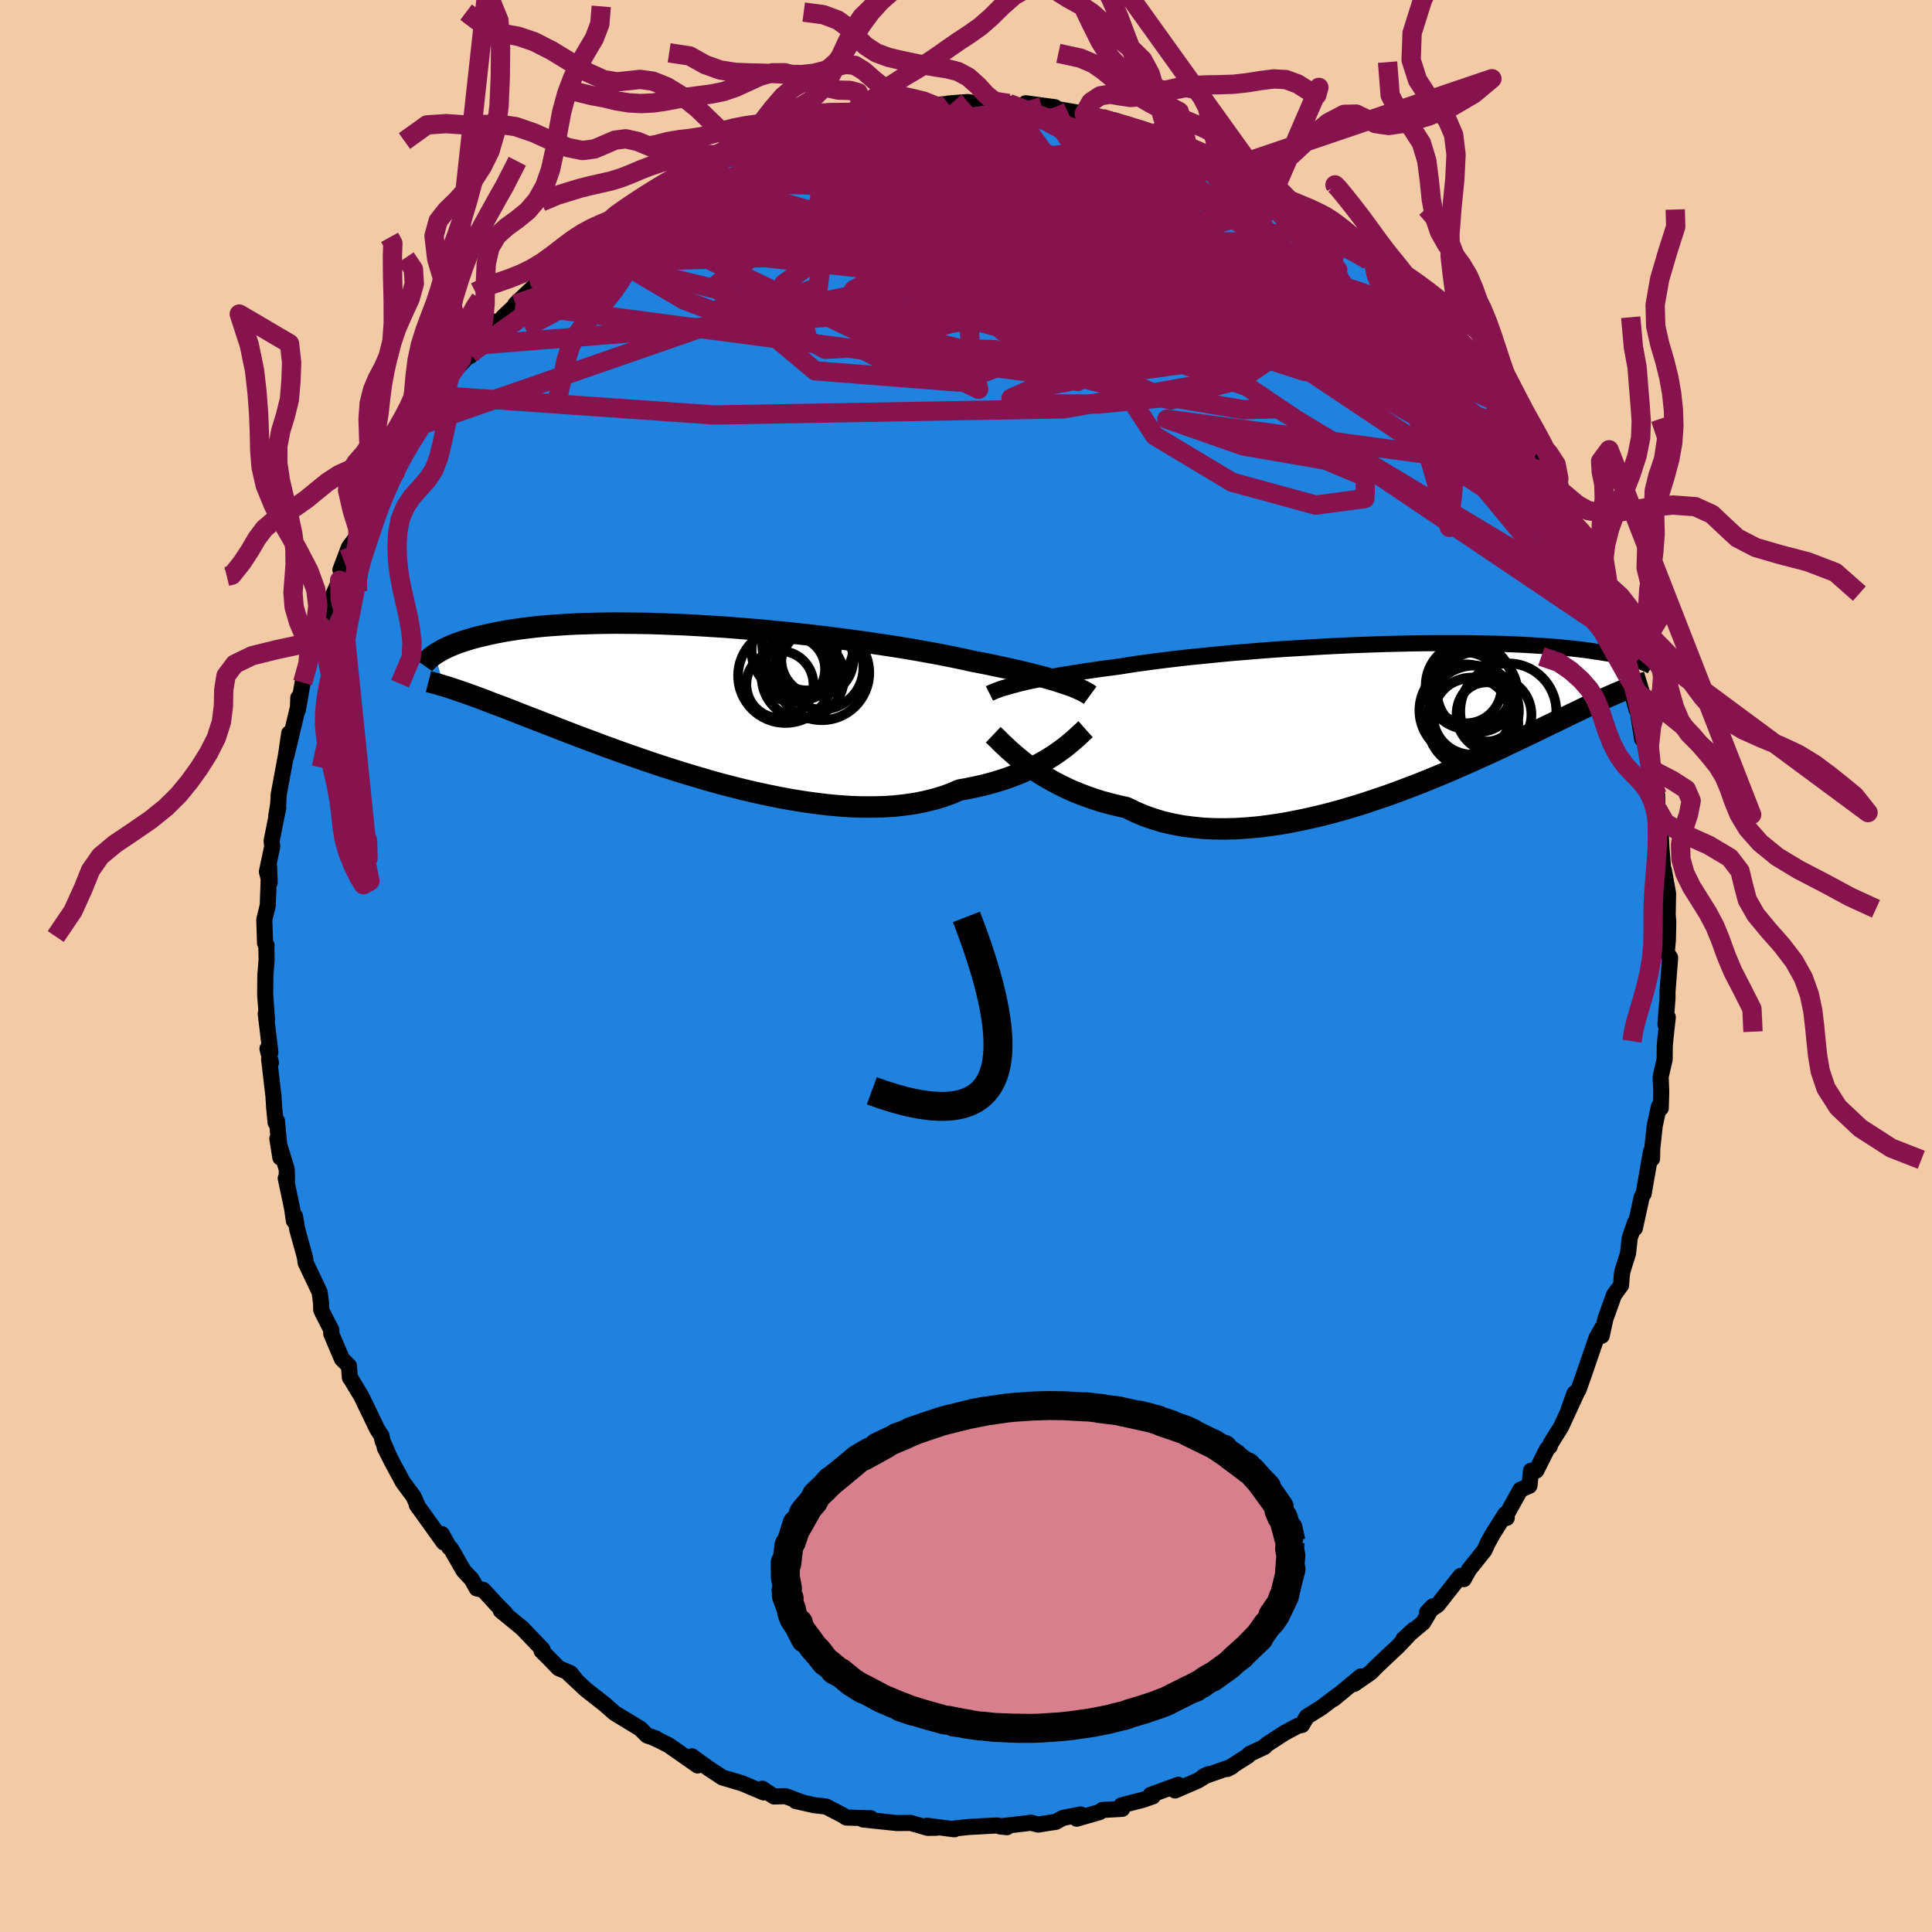 <svg xmlns="http://www.w3.org/2000/svg" width="500" height="500" viewBox="-100 -100 200 200"><defs><clipPath id="c"><path d="m39.27-1.61-.42-.14-.45-.15-.48-.14-.51-.15-.55-.15-.58-.15-.61-.16-.64-.15-.67-.16-.7-.16-.73-.16-.76-.16-.8-.17-.81-.16-.85-.16-.79-.18-.85-.18-.9-.18-.95-.19-1-.18-1.04-.19-1.09-.19-1.13-.18-1.16-.18-1.2-.18-1.23-.18-1.26-.17-1.28-.17-1.3-.16-1.31-.16-1.33-.15-1.33-.14-1.34-.13-1.34-.13-1.34-.11-1.33-.11-1.32-.1-1.31-.08-1.3-.08L0-7.7l-1.25-.05-1.24-.05-1.2-.04-1.18-.02-1.15-.01-1.12-.01-1.09.01-1.05.02-1.01.03-.98.03-.94.05-.91.06-.86.06-.83.07-.79.08-.76.09-.72.09-.68.1-.65.1-.61.11-.58.11-.55.12-.53.12-.49.11-.48.12-.44.12-.43.13-.4.12-.37.13-.35.12-.33.13-.31.13-.29.13-.27.13-.25.12-.23.13-.22.13-.2.12-.19.12.93 3.27.22.06.24.08.25.08.26.08.28.1.3.1.31.11.33.11.35.13.37.13.39.14.41.15.43.16.45.18.47.18.5.19.52.19.54.21.57.22.6.24.62.24.66.26.69.26.71.28.76.29.78.31.81.31.85.33.88.33.92.34.94.36.98.35 1.01.37 1.03.36 1.06.37 1.09.37 1.12.37 1.14.37L0 7.7l1.18.35 1.19.35 1.21.34 1.23.32 1.23.31 1.24.29 1.25.27 1.24.25 1.25.23 1.24.2 1.23.17 1.23.15 1.21.11 1.19.08 1.18.04h1.15l1.13-.03 1.1-.07 1.07-.12 1.03-.15 1-.2.97-.24.92-.27.88-.32.83-.36.85-.15.82-.17.79-.18.77-.2.75-.22.72-.23.7-.25.67-.26.64-.27.61-.29.59-.29.55-.3.53-.3.5-.31.47-.31"/></clipPath><clipPath id="b"><path d="m-39.84-3.51.48-.11.51-.12.54-.11.57-.12.6-.12.64-.12.66-.12.7-.12.72-.12.76-.12.78-.12.81-.12.84-.12.86-.11.89-.12.87-.14.91-.14.97-.13 1-.14 1.06-.13 1.09-.13 1.13-.13 1.17-.12 1.2-.12 1.22-.12 1.26-.12 1.27-.1 1.3-.11 1.3-.1 1.32-.09 1.33-.08 1.33-.08 1.33-.08 1.33-.07 1.32-.06 1.31-.05 1.3-.05 1.28-.04 1.27-.03 1.24-.03 1.22-.02 1.2-.01h3.41l1.07.02 1.04.02 1 .02.96.03.93.04.89.04.86.05.81.05.78.05.74.06.7.06.67.07.63.06.59.07.57.07.53.07.5.08.48.07.45.07.43.07.4.07.38.08.35.07.33.07.31.07.29.07.27.07.25.07.23.06.21.07.2.06.18.06.16.06.15.06-1.34 2.58-.22.08-.24.09-.25.1-.27.11-.28.12-.29.12-.31.14-.33.14-.34.15-.37.17-.37.17-.4.19-.42.19-.44.21-.46.22-.48.23-.5.24-.52.25-.55.27-.57.28-.61.29-.62.3-.66.32-.69.34-.72.34-.75.36-.78.37-.81.39-.84.39-.87.4-.91.41-.93.42-.96.42-.99.43-1.02.43-1.05.43-1.06.43-1.1.42-1.11.42-1.13.41-1.16.39-1.16.39-1.19.37-1.19.35-1.2.33-1.21.3-1.22.28-1.21.25-1.22.23-1.21.18-1.2.16-1.2.11-1.18.08-1.17.03-1.15-.01-1.13-.05-1.1-.11-1.08-.14-1.05-.2-1.03-.24-.98-.3-.96-.34-.91-.39-.88-.43-.86-.19-.84-.21-.82-.22-.79-.25-.77-.27-.75-.28-.73-.3-.7-.32-.67-.33-.65-.34-.61-.35-.6-.35-.56-.37-.53-.37-.51-.36"/></clipPath><filter id="a"><feTurbulence baseFrequency=".05" numOctaves="3" result="noise" type="noise"/><feDisplacementMap in="SourceGraphic" in2="noise" scale="2"/></filter></defs><rect width="100%" height="100%" x="-100" y="-100" fill="#F2CBA6"/><path fill="#2082DF" stroke="#000" stroke-linejoin="round" stroke-width="1.667" d="m72.89-.86-.27 3.49v.69l-.21 2.73.24-.75-.22 1.99-.09.89-.02 1.5-.41 1.79.06 1.54-.05 1.71-.19-.17-.43 1.98-.26 2.36-.02 1.06-.11-.74-.76 4.36-.2.34-.71 3.24.02-.59-.55 1.58-.18 1.63-.58 1.83-.06.43-.08 1.02-.73 1-.9 2.51-.37 1.72.04-.81-.59 1.05L64 42.19l-.6 1.7-.42.36-.59 1.67.84-1.75-1.62 3.52-1.09 1.75-.09.29-.28.28-1.11 2.22-.55.02-.16 1.55-.95.43-1.57 2.84.17.06-.16-.38-1.28 2.03-.51.92-.37.8-1.59 1.99-.54.98-.34-.33-2.37 3.01-1.09.75.59-.61-1 1.68-2.04 1.71 1.06-.97-1.65 1.75-.48.44-1.72 1.63-.61.62-1.7 1.17.7-.78-2.82 2.33.49-.43-1.79 1.35-1.48.92-.5.86-.42.08-1.4.75-1.83 1.19-.23.25-1.54.72-.15.19-2.17 1.38.48-.25-2.97 1.04.51-.25-1.05.65-2.37 1.03.34-.59-2.86 1.04.22.16-1 .35-2.25.58.08.36-2.06.12-.26.21-2.39.69.41-.44-1.81.35-.77.42-.64.09-1.17.19-.76-.19-3.2.38.72.08-1.06-.18-2.94.16-1.37.15-.07.09-2.83-.37.98.21-.91.01-1.76-.51-1.46.01-1.98-.21-1.5-.16.79-.13-1.25-.03-1.28-.04-.34-.23-1.76-.91-1.23-.14-1.9-.43.46.06-1.51-.56-1.19.03-1.22-.8.14.38-2.22-.94-2.05-.61-1.34-.88-1.35-.96-.47-.35.6.95-3.02-2.11-1.13-.57-.68-.3.5.18-.9-.3-.71-.71-2.65-1.61-.2-.18-.87-.76-1.88-1.47-1.77-1.65.69.6-.55-.68-1.22-.51-.96-.99-.8-.79.1-.15-2.1-2.2-2.24-1.84.47.27-.82-.82-1.45-1.58-.68-.16-.51-.92-.86-.93-1.32-2.3-.16-.1-.77-1.38.2.87-2.79-3.89.17.26-.5-1.13-1.09-1.46-1.05-1.94-.84-1.65.39.73-.61-1.4-.11-.54-.47-.74-1.63-3.38-1.06-1.76-.12-.15-.1-1.22-.73-.74-1.1-2.59.01-.39-.89-1.74-.16-.34-.01-.67-.15-1.16-1.45-3.05-.07-.56-.79-2.85-.24-1.4-.12.46-.18-1.27-.66-3.13.13.33-.03-1.27-.97-3.17.31 1.97-.35-3.79-.14.16-.15-1.56-.07-1.15-.45-3.84.19.36-.36-1.45.3.37-.48-3.99.13.6-.19-2.58.02-2.03.13-1.58-.03-1.33.02-.17-.15-.2-.08-2.46.36-1.46.14-3.99.06 1.61-.29-1.11.55-2.61-.06-.59.69-3.45-.22.93.21-1.3.05-.96.76-4.1.33-2.25-.32 2.43 1.24-5.19.02-.92-.05 1.28.5-2.85.87-2.94.22-.08.48-1.17.34-1.66-.43 1.68 2.12-5.65-.96 1.92 1.19-2.69.43-1.26-.35.18.89-2.36.93-1.22.18.02.59-1.26.5-1.77.99-1.93.33-.05 1-1.82.55-1.35.84-.58 1.24-2.41-.6.3.97-.58 1.82-3.01.33.11-1.04.81 1.82-3 2.14-2.3-.04.26 1.08-1.16-.31.41 1.78-2.81.38.23.49-.72 2.27-2.14-1.01.82 2.48-2.34.33-.57.51.11 2.27-2.3.06-.13 1.49-1.61.84-.54 1.6-.73-.63-.07 1.69-.93 1.08-.53 1.25-1.3.32-.14 1.18-.63.88-.77.56.16 1.47-1.01.25-.25 3.07-1.5-1.12.37 2.55-1.04-.43.66 1.7-1.15 1.66-.82 1.51-.62.59.21 2.33-.73-.01-.17 2-.64.29.14 1.88-.74 2.15-.2.15-.16-.03-.07.22-.02 2.2-.44.57.1 2.78-.21.44-.13 1.2.16 1.48-.16-.02-.02 2.05-.16 1.54.28.46-.26-.12.08 2.34.05.62.25 2.81.09-1.68-.36 3.04.41-.23.12 3.26.55.02.31 1.75.16h.18l1.29.25 1.96.83.15-.01 1.21.41.31-.07 2.21.78 1.61.69-.46-.04 2.94.97 1.73.87.75.23-1.15-.37 3.44 1.7-.19-.18 1.57 1.17 1.6.83-.86-.73 1.19 1.14 3.19 1.94-.34.05-.03-.54 1.13 1.08 1.29 1.08 1.3.83 1.9 1.72.35.71.65-.01.52.95.54.38 2.76 2.71-.77-.61 1.23.9 1.02 1.28 1.28 1.71-.9-1.17 2.38 2.82.64.19 1.26 2.16.77.79-.26-.25 1.56 1.95.74 1.31-.15-.84 1.85 3.02-.49-.41 1.56 2.47.33.41 1.06 1.32.94 2.53-.02.21.41.38.8 1.06 1.6 3.77-1.1-1.93 1.02 1.58.34.78.18.41.81 2.34 1.17 2.72-.23-.36.72 2.07.72 1.48.3 1.59.77.93.87 2.95-.68-1.2.92 3.46-.22-2.13.81 5.2.26.08.73 3.11-.24-.54-.03.22.47 2.76.36.18.04 1.45.26 2.4.03-.96.12 2.56.37 4.66-.12-2.36.44 2.43-.04 2.21.06.73-.04 1.88-.12 1.29.35.54-.27 3.49" filter="url(#a)"/><path fill="#fff" d="m-39.84-3.51.48-.11.51-.12.54-.11.57-.12.6-.12.64-.12.66-.12.7-.12.72-.12.76-.12.78-.12.81-.12.84-.12.86-.11.89-.12.87-.14.91-.14.97-.13 1-.14 1.06-.13 1.09-.13 1.13-.13 1.17-.12 1.2-.12 1.22-.12 1.26-.12 1.27-.1 1.3-.11 1.3-.1 1.32-.09 1.33-.08 1.33-.08 1.33-.08 1.33-.07 1.32-.06 1.31-.05 1.3-.05 1.28-.04 1.27-.03 1.24-.03 1.22-.02 1.2-.01h3.41l1.07.02 1.04.02 1 .02.96.03.93.04.89.04.86.05.81.05.78.05.74.06.7.06.67.07.63.06.59.07.57.07.53.07.5.08.48.07.45.07.43.07.4.07.38.08.35.07.33.07.31.07.29.07.27.07.25.07.23.06.21.07.2.06.18.06.16.06.15.06-1.34 2.58-.22.08-.24.09-.25.1-.27.11-.28.12-.29.12-.31.14-.33.14-.34.15-.37.17-.37.17-.4.19-.42.19-.44.21-.46.22-.48.23-.5.24-.52.25-.55.27-.57.28-.61.29-.62.3-.66.32-.69.34-.72.34-.75.36-.78.37-.81.39-.84.39-.87.4-.91.41-.93.42-.96.42-.99.43-1.02.43-1.05.43-1.06.43-1.1.42-1.11.42-1.13.41-1.16.39-1.16.39-1.19.37-1.19.35-1.2.33-1.21.3-1.22.28-1.21.25-1.22.23-1.21.18-1.2.16-1.2.11-1.18.08-1.17.03-1.15-.01-1.13-.05-1.1-.11-1.08-.14-1.05-.2-1.03-.24-.98-.3-.96-.34-.91-.39-.88-.43-.86-.19-.84-.21-.82-.22-.79-.25-.77-.27-.75-.28-.73-.3-.7-.32-.67-.33-.65-.34-.61-.35-.6-.35-.56-.37-.53-.37-.51-.36" filter="url(#a)" transform="translate(45.35 -25.72)"/><path fill="#fff" d="m39.27-1.61-.42-.14-.45-.15-.48-.14-.51-.15-.55-.15-.58-.15-.61-.16-.64-.15-.67-.16-.7-.16-.73-.16-.76-.16-.8-.17-.81-.16-.85-.16-.79-.18-.85-.18-.9-.18-.95-.19-1-.18-1.04-.19-1.09-.19-1.13-.18-1.16-.18-1.2-.18-1.23-.18-1.26-.17-1.28-.17-1.3-.16-1.31-.16-1.33-.15-1.33-.14-1.34-.13-1.34-.13-1.34-.11-1.33-.11-1.32-.1-1.31-.08-1.3-.08L0-7.7l-1.25-.05-1.24-.05-1.2-.04-1.18-.02-1.15-.01-1.12-.01-1.09.01-1.05.02-1.01.03-.98.03-.94.05-.91.06-.86.06-.83.07-.79.08-.76.09-.72.09-.68.1-.65.1-.61.11-.58.11-.55.12-.53.12-.49.11-.48.12-.44.12-.43.13-.4.12-.37.13-.35.12-.33.13-.31.13-.29.13-.27.13-.25.12-.23.13-.22.13-.2.12-.19.12.93 3.27.22.06.24.08.25.08.26.08.28.1.3.1.31.11.33.11.35.13.37.13.39.14.41.15.43.16.45.18.47.18.5.19.52.19.54.21.57.22.6.24.62.24.66.26.69.26.71.28.76.29.78.31.81.31.85.33.88.33.92.34.94.36.98.35 1.01.37 1.03.36 1.06.37 1.09.37 1.12.37 1.14.37L0 7.7l1.18.35 1.19.35 1.21.34 1.23.32 1.23.31 1.24.29 1.25.27 1.24.25 1.25.23 1.24.2 1.23.17 1.23.15 1.21.11 1.19.08 1.18.04h1.15l1.13-.03 1.1-.07 1.07-.12 1.03-.15 1-.2.97-.24.92-.27.88-.32.83-.36.85-.15.82-.17.79-.18.77-.2.75-.22.72-.23.7-.25.67-.26.64-.27.61-.29.59-.29.55-.3.53-.3.5-.31.47-.31" filter="url(#a)" transform="translate(-29.05 -27.62)"/><g fill="none" stroke="#000" transform="translate(45.35 -25.72)"><path stroke-linejoin="round" stroke-width="1.667" d="m-42.92-2.49.18-.09.21-.09.23-.1.26-.09.29-.11.32-.1.36-.1.38-.11.41-.11.44-.12.48-.11.51-.12.54-.11.57-.12.6-.12.64-.12.66-.12.7-.12.72-.12.76-.12.78-.12.81-.12.84-.12.86-.11.89-.12.87-.14.91-.14.97-.13 1-.14 1.06-.13 1.09-.13 1.13-.13 1.17-.12 1.2-.12 1.22-.12 1.26-.12 1.27-.1 1.3-.11 1.3-.1 1.32-.09 1.33-.08 1.33-.08 1.33-.08 1.33-.07 1.32-.06 1.31-.05 1.3-.05 1.28-.04 1.27-.03 1.24-.03 1.22-.02 1.2-.01h3.41l1.07.02 1.04.02 1 .02.96.03.93.04.89.04.86.05.81.05.78.05.74.06.7.06.67.07.63.06.59.07.57.07.53.07.5.08.48.07.45.07.43.07.4.07.38.08.35.07.33.07.31.07.29.07.27.07.25.07.23.06.21.07.2.06.18.06.16.06.15.06.14.05.13.06.11.05.1.04.1.05.08.04.07.04.07.04.05.03.05.04" filter="url(#a)"/><path stroke-linejoin="round" stroke-width="2.222" d="m-42.53 1.78.2.19.24.23.26.26.29.29.33.3.35.33.39.34.41.36.45.36.47.37.51.36.53.37.56.37.6.35.61.35.65.34.67.33.7.32.73.3.75.28.77.27.79.25.82.22.84.21.86.19.88.43.91.39.96.34.98.3 1.03.24 1.05.2 1.08.14 1.1.11 1.13.05 1.15.01 1.17-.03 1.18-.08 1.2-.11 1.2-.16 1.21-.18 1.22-.23 1.21-.25 1.22-.28 1.21-.3 1.2-.33 1.19-.35 1.19-.37 1.16-.39 1.16-.39 1.13-.41 1.11-.42 1.1-.42 1.06-.43 1.05-.43 1.02-.43.99-.43.96-.42.93-.42.91-.41.87-.4.84-.39.81-.39.78-.37.75-.36.72-.34.69-.34.66-.32.62-.3.61-.29.57-.28.55-.27.52-.25.5-.24.48-.23.46-.22.44-.21.42-.19.4-.19.37-.17.37-.17.34-.15.33-.14.31-.14.29-.12.28-.12.27-.11.25-.1.24-.09.22-.08.22-.08.2-.08.19-.06.18-.06.18-.06.16-.05.15-.05.15-.04.14-.04.13-.04" filter="url(#a)"/><circle cx="7.573" cy="-2.642" r="4.162" clip-path="url(#b)" filter="url(#a)"/><circle cx="10.788" cy="-.632" r="4.972" clip-path="url(#b)" filter="url(#a)"/><circle cx="9.308" cy="-.302" r="3.876" clip-path="url(#b)" filter="url(#a)"/><circle cx="7.123" cy=".608" r="4.702" clip-path="url(#b)" filter="url(#a)"/><circle cx="6.353" cy="-.737" r="4.768" clip-path="url(#b)" filter="url(#a)"/><circle cx="7.003" cy="-.157" r="3.986" clip-path="url(#b)" filter="url(#a)"/><circle cx="6.753" cy="-3.292" r="4.52" clip-path="url(#b)" filter="url(#a)"/><circle cx="8.553" cy="-.582" r="3.062" clip-path="url(#b)" filter="url(#a)"/><circle cx="7.233" cy="-.722" r="4.654" clip-path="url(#b)" filter="url(#a)"/><circle cx="6.408" cy="-3.077" r="3.672" clip-path="url(#b)" filter="url(#a)"/></g><g fill="none" stroke="#000" transform="translate(-29.05 -27.62)"><path stroke-linejoin="round" stroke-width="2.222" d="m41.9-.41-.15-.11-.17-.1-.19-.11-.22-.12-.25-.12-.27-.12-.3-.13-.33-.13-.36-.13-.39-.13-.42-.14-.45-.15-.48-.14-.51-.15-.55-.15-.58-.15-.61-.16-.64-.15-.67-.16-.7-.16-.73-.16-.76-.16-.8-.17-.81-.16-.85-.16-.79-.18-.85-.18-.9-.18-.95-.19-1-.18-1.04-.19-1.09-.19-1.13-.18-1.16-.18-1.2-.18-1.23-.18-1.26-.17-1.28-.17-1.3-.16-1.31-.16-1.33-.15-1.33-.14-1.34-.13-1.34-.13-1.34-.11-1.33-.11-1.32-.1-1.31-.08-1.3-.08L0-7.7l-1.25-.05-1.24-.05-1.2-.04-1.18-.02-1.15-.01-1.12-.01-1.09.01-1.05.02-1.01.03-.98.03-.94.05-.91.06-.86.06-.83.07-.79.08-.76.09-.72.09-.68.1-.65.1-.61.11-.58.11-.55.12-.53.12-.49.11-.48.12-.44.12-.43.13-.4.12-.37.13-.35.12-.33.13-.31.13-.29.13-.27.13-.25.12-.23.13-.22.13-.2.12-.19.12-.17.12-.16.12-.14.12-.14.11-.12.11-.11.11-.1.11-.1.1-.08.1-.07.1m68.55 6.65-.18.16-.21.2-.24.22-.27.25-.29.26-.32.27-.35.29-.38.3-.41.3-.44.31-.47.31-.5.31-.53.3-.55.3-.59.29-.61.29-.64.27-.67.26-.7.25-.72.23-.75.22-.77.2-.79.18-.82.17-.85.15-.83.36-.88.32-.92.27-.97.24-1 .2-1.03.15-1.07.12-1.1.07-1.13.03H18.3l-1.18-.04-1.19-.08-1.21-.11-1.23-.15-1.23-.17-1.24-.2-1.25-.23-1.24-.25-1.25-.27-1.24-.29-1.23-.31-1.23-.32-1.21-.34-1.19-.35L0 7.7l-1.16-.36-1.14-.37-1.12-.37-1.09-.37-1.06-.37-1.03-.36-1.01-.37-.98-.35-.94-.36-.92-.34-.88-.33-.85-.33-.81-.31-.78-.31-.76-.29-.71-.28-.69-.26-.66-.26-.62-.24-.6-.24-.57-.22-.54-.21-.52-.19-.5-.19-.47-.18-.45-.18-.43-.16-.41-.15-.39-.14-.37-.13-.35-.13-.33-.11-.31-.11-.3-.1-.28-.1-.26-.08-.25-.08-.24-.08-.22-.06-.21-.07-.19-.05-.19-.06-.17-.05-.16-.04-.16-.04-.14-.04-.14-.03-.12-.03-.12-.03" filter="url(#a)"/><circle cx="14.118" cy="-3.234" r="4.306" clip-path="url(#c)" filter="url(#a)"/><circle cx="12.018" cy="-3.589" r="3.67" clip-path="url(#c)" filter="url(#a)"/><circle cx="14.123" cy="-2.739" r="4.912" clip-path="url(#c)" filter="url(#a)"/><circle cx="11.263" cy="-4.984" r="4.408" clip-path="url(#c)" filter="url(#a)"/><circle cx="12.163" cy="-2.259" r="4.26" clip-path="url(#c)" filter="url(#a)"/><circle cx="9.788" cy="-1.519" r="3.472" clip-path="url(#c)" filter="url(#a)"/><circle cx="11.088" cy="-3.114" r="3.372" clip-path="url(#c)" filter="url(#a)"/><circle cx="12.688" cy="-5.639" r="4.732" clip-path="url(#c)" filter="url(#a)"/><circle cx="13.658" cy="-4.104" r="3.728" clip-path="url(#c)" filter="url(#a)"/><circle cx="10.353" cy="-2.434" r="4.894" clip-path="url(#c)" filter="url(#a)"/></g><g fill="none" stroke="#86134E" stroke-linejoin="round" stroke-width="2"><path d="m12.24-88.23.55.28 1.05.31 1.26.4 1.39.5 1.48.57 1.5.61 1.54.63 1.57.65 1.57.67 1.54.65 1.46.62 1.34.56 1.17.5.98.43.76.34.53.23.28.11.05-.03-.22-.16-.51-.32-.78-.49" filter="url(#a)"/><path d="m31.56-80.53.82.41.41.31.38.44.2.4-.17.26-.54.13-.88.06h-1.23l-1.62-.09-2.12-.23-2.71-.42-3.36-.65-4.01-.86-4.61-1.04-5.15-1.24-5.58-1.49-5.93-1.78" filter="url(#a)"/><path d="m2.2-89.42.51.08.94.12.79.14.48.15.15.21-.15.29-.45.39-.81.46-1.24.52-1.74.58-2.27.64-2.82.73-3.41.82-3.99.88-4.59.94-5.21.99-5.79 1.05m52.81-3.52 1.24.6.76.38.73.39.77.43.7.4.46.3.14.16H30l-.59-.16-1-.35-1.48-.58-1.98-.84-2.46-1.07-2.99-1.34m-7.26-2.6.51.25.92.21 1.03.24 1.05.27.95.28.79.25.6.18.36.13.09.05-.24-.02-.66-.12-1.17-.27-1.82-.47-2.6-.73m47.81 36.64.56 1.61.22.79.1.58-.05.46-.29.26-.55.01-.8-.22-1.06-.39-1.3-.54-1.57-.71-1.86-.93-2.2-1.2-2.56-1.51-2.95-1.86-3.33-2.22-3.74-2.6-4.17-2.99-4.63-3.41-5.08-3.82-5.48-4.21-5.81-4.59-6.17-4.99" filter="url(#a)"/><path d="m17.44-86.68.47.11.83.24 1.05.33 1.13.4 1.13.43 1.06.42.93.39.75.34.52.29.3.21.07.16-.16.08-.43.01-.73-.09-1.03-.19-1.37-.3-1.69-.41-2.05-.52-2.44-.65-2.87-.78-3.33-.91-3.73-1.06m47.81 27.86.22.37.49.77.36.69.17.57-.02.49-.2.4-.42.28-.66.12-.94-.07-1.25-.29-1.57-.55-1.9-.81-2.25-1.06-2.6-1.34-2.96-1.61-3.33-1.88-3.7-2.13-4.05-2.36-4.45-2.59-4.87-2.86-5.33-3.18-5.79-3.54-6.27-3.94M-36-77.63l1.04-.68.95-.71.87-.61.83-.52.8-.47.75-.41.68-.36.57-.28.4-.17.19-.02-.03.14-.28.29-.54.47-.83.66-1.18.91-1.61 1.22-2.1 1.54-2.57 1.81-2.97 1.94m85.02 1.78 1.66 1.66.93.96.88.94.89.99.87.99.81.94.74.84.59.68.37.44.09.14-.21-.2-.5-.55-.81-.93-1.14-1.32-1.35-1.54" filter="url(#a)"/><path d="m-41.05-73.62.66-.49 1.39-.66 1.75-.52 2.02-.37 2.29-.27 2.59-.22 2.86-.16 3.11-.09 3.33-.02 3.53.06 3.72.12 3.9.17 4.06.2 4.2.21 4.31.25 4.39.28 4.47.32 4.52.36 4.57.37 4.59.37 4.53.36 4.41.31 4.33.28m-67.49-9.34 1.99-.91 1.53-.47 1.76-.39 2.11-.43 2.43-.49 2.69-.53 2.84-.5 2.9-.47 2.88-.42 2.82-.38 2.7-.37 2.55-.35 2.3-.35 1.93-.37 1.41-.37" filter="url(#a)"/><path d="m19.11-86.35 1.77.67 1.27.52 1.1.47.99.45.79.41.56.35.32.31.12.28-.1.25-.32.2-.58.15-.86.09-1.17.02-1.49-.05-1.85-.14-2.22-.22-2.6-.3-2.94-.36-3.25-.44-3.54-.54-3.92-.68-4.46-.83-5.31-.89m-20.68 4.78.83-.49.98-.51.75-.32.56-.17.42-.06.25.05.04.22-.27.44-.65.7-1.08.99-1.57 1.27-2.06 1.59-2.59 1.91-3.12 2.25-3.73 2.61-4.47 3.12m29.81-19.28.73-.08 1.03-.2.74-.1.35.05.04.18-.13.31-.27.46-.45.63-.73.79-1.09.98-1.51 1.18-1.97 1.38-2.42 1.59-2.91 1.83-3.4 2.06-3.92 2.32-4.42 2.55-4.88 2.74-5.29 2.81" filter="url(#a)"/><path d="m-25.94-83.6-.01-.01.89-.29 1.21-.42 1.41-.51 1.53-.54 1.56-.51 1.53-.47 1.46-.42 1.38-.38 1.27-.35 1.13-.31.97-.26.76-.22.53-.16.34-.11.18-.06h.04l-.11.06-.35.12-.71.2-1.15.28-1.54.36-1.82.43m29.45-.59.68.21 1.34.54 1.59.74 1.71.85 1.84.94 1.98 1.04 2.1 1.11 2.18 1.18 2.18 1.21 2.15 1.19 2.02 1.15 1.85 1.07 1.64.97 1.42.83 1.19.67.98.53.82.49m-70.94-8.81 3.24 1.92 12.94 4.91 12.05 4.41 2.71 1.47-4.23-1.32-4.93-2.45-1.53-1.92 2.25-.4 3.83 1.32 2.55 2.6-.7 2.95-3.95 2.18-5.08.48-2.97-1.47 1.47-2.84 5.12-2.76 5.02-.61 1.68 3.36.26 6.85.84 3.47L-36-77.63" filter="url(#a)"/><path d="m9.21-88.9 8.6 18.74L.19-68.65l-9.38-1.92-.54-1.8 3.59-.58 5.45.39 6.71.47 7.15-.07 6.12-.72L22.77-74l-.14-1.16-3.64-.86-5.92-.21-6.25.67-4.81 1.49-2.37 1.9.89 1.99 7.19 2.8 21.39 7.4L67.22-34.3" filter="url(#a)"/><path d="m-43.32-71.32 14.44-8.22 8.83.79 12.16 4.1L3.44-70.6l7.69 2.32 4.9.3 3.66-1.26 2.89-2.1 1.78-2.1.3-1.24-1.31.24-2.74 1.8-3.65 2.66-3.7 2.24-2.73.42-1.09-2.1.15-4.05-.62-4.3-4.44-3.01-9.68-1.57-11.97-.43-17.8 4.62" filter="url(#a)"/><path d="M50.99-63.46 4.25-73.2l-5.28-1.94.5 1.74.55 2.18 3.24.9 6.24-.8 6.75-1.97 4.42-2.37.46-2.42-3.41-2.49-5.81-2.51-6.41-2.14-6.23-1.1-6.94.53-9.15 2.35-10.84 3.49-7.76 2.49 2.07-2.34" filter="url(#a)"/><path d="m-43.83-71.43 7.08-3.31 2.93 3.08 4.65 2.73 2.92 1.1 1.77-.27 4.02-.6 8.61.17L.88-67.15l14.09 2.06 12.02 1.56 7.35-.09 1.74-2.22-3.22-3.88-6.61-4.42-8.18-3.76-8.17-2.4-6.86-1.16-4.37-.58-.64-.44 4.73.41 13.63 4.55 37.27 17.2" filter="url(#a)"/><path d="m48.23-66.82-16.4-5.83-20.94-6.17-11.75-3.26-4.96-.65-1.5 1.38 1.38 2.75 4.11 3.19 5.19 2.48 3.54.85-.17-.96-4.2-2.05-6.98-1.96-7.84-.91-6.7.4-3.74 1.18.79 1.2 6.11.79 10.79.63 13.46 1.18 14.08 2.4 14.12 4.08 13.06 5.08 3.98.7" filter="url(#a)"/><path d="m-37.69-76.7 38.98 4.8 3.72-.91-.72.97-3.76 1.09-4.46-.27-1.18-1.28 3.47-1.38 6.16-.96 5.74-.55 3.28-.3.58-.25-1.11-.28-1.49-.26-.94.1-.18.95-.15 2.01L8.99-71l-2.85.31L2-74.38l-9.19-6.41-24.1-.21" filter="url(#a)"/><path d="m36.68-77.35-5.13 14.28-18.68-5.94-7.59-5.86 1.04-2.49 2.96-.45.94.35-1.59.63-3.04.48-3.31-.1-2.5-.86-.45-1.3 2.4-1.11 4.69-.52 4.78-.05 2.54-.18.34-.88.98-1.54 1.67-1.71-12.31-4.69" filter="url(#a)"/><path d="M58.8-52.66 30.75-72.84l-9.32-4.56-2.74 1.14-2.59 2.42-2.35 2.18-1.32 1.27-.6-.01-.5-1.17-.57-1.64-.41-1.16-.25-.06-.67.92-2.1 1.33-4.55 1.17-7.14.9-8.05.83-5.4 1.09-.13 1.43 1.4 1.18-7.53-2.31-2.99-15.34" filter="url(#a)"/><path d="m-50.24-64.31 46.65-3.71 17.75 4.84 4.84.72-.85-2.63-4.63-3.87-5.29-3.38-2.25-1.91 2.56-.36 6.38.64 7.53.86 5.99.49 2.9-.09-.34-.51-2.67-.59-3.5-.31-2.8.32-1.17 1.15.24 1.83.38 1.69-.98.19-3.53-2.43-7.7-5-11.55-6.15 6.7-6.77" filter="url(#a)"/><path d="m-7.73-88.92 2.38 2.91 1.51 2.84 5.75 2.07 6.15 2.19 5.12 2.16 3.49 1.61 1.22.88-1.36.29-3.61-.17-4.83-.63-4.77-1.11-3.98-1.38-3.4-1.21-3.36-.65-2.87-.17-.62-.46 2.79-2.02 4.55-3.84 11.42-3.34" filter="url(#a)"/><path d="m14.01-87.76 17.87 12.82-8.66-.05-13.6-1.87-7.83-1.73-.75-1.39 4.21-.52 6.77.68 6.85 1.55 4.39 1.57.29.76-3.32-.51-4.36-1.75-2.69-2.58-.97-2.9-2.06-2.77-4-2.18.02-.68" filter="url(#a)"/><path d="m18.8-86.28-9.84 7.89-10.46 2.22 1.57-2.01 4.62-1.65 2.02.44.4 2.08 2.26 2.66 5.91 2.7 8.58 3.04 8.96 3.81 6.82 3.89 1.05 1.48-10.46-4.07L3.01-73.85l-37.93-4.31" filter="url(#a)"/><path d="M64.03-42.55 20.42-71.64 10.14-79.6l-.97.88-1.07 3.04-1.81 2.43-1.04 1.1-.18-.14-.16-1.12-.52-1.82-.5-2.3L3.77-80l.09-2.21-.28-1.47-.92-.29-.86 1.1.93 2.43 4.75 3.37 9.29 3.69 11.67 3.25 8.73 1.84-1.13-.68-18.47-4.09-49.74-7.17" filter="url(#a)"/><path d="M67.52-32.71 48.66-55.58 29.19-69.91l-10.84-4.91-2.64-.22.68.71-.25.22-2.4-.35-3.46-.7-2.7-.9-.69-.87 1.4-.46 2.34.28 1.57 1.18-.39 1.92-2.1 2.24-2.39 1.94-1.59.95-1.64-.51-4.06-2.04-6.84-3.96-4.65-6.86-3.7-5.28" filter="url(#a)"/><path d="m-37.69-76.7 16.4-6.03 11.76-1.34L.82-84.2l7.81 1.36 4.46 2.81.52 3-2.69 1.8-3.46.19-1.22-.67 2.86-.25 6.7 1.13 8.55 2.73 7.81 3.71 5.15 3.49 1.93 2.05-.59-.05-2.14-2.11-3.8-3.51-5.88-3.09-1.65 2.47L60.8-48.81" filter="url(#a)"/><path d="M58.47-53.07 22.85-72.32l-3.15.63 8.15 4.38 7.4 2.76 3.8.94.05-.29-3.25-1.05-5.16-1.3-5.05-1.14-3.43-.97-1.95-1.07-1.93-1.34-3.31-1.3-4.6-.57-4.09.75-1.5 2.19 1.07 3.21.02 3.51-6.67 2.53-14.86-1.16-10.46-8.73 24.22-18.94" filter="url(#a)"/><path d="m59.86-51.34-39.07-5.27 7.94 2.78 8.49 1.46 4.15 1.74-.08 2.24-5.08.68-8.66-2.37-8.02-4.81-3.4-5.22 1.68-3.88 3.4-2.24.79-1.51-3.52-1.54-5.11-.78-.72 1.25 6.22-.37L4.42-89.29" filter="url(#a)"/><path d="m-34.92-78.16-2.8 5.3 16.93-.47 23.41 2.55 18.42 4.34 8.08 2.82-.91.11-5.01-1.76-4.99-2.41-3.92-2.45-4.11-2.46-5.6-2.49-6.89-2.38-6.9-1.95-5.8-1.29-4.5-.53-3.77.35-5.13 2.23-10.2 6.15-12.67 9.09" filter="url(#a)"/><path d="m66.01-37.49-33.73-20.2-3.56.1-8.8-1.48-10.89-4.81-6-5.43.32-4.1 3.47-2.37 2.4-1.09-.83-.4-2.79.09-1.12.74 3.61 1.57 7.85 2.1 7.82 1.75 3.63.84 1.47 1.01L36.29-67l2.44-8.68" filter="url(#a)"/><path d="m55.55-58.15-6.02-2.63-17.43-9.3-18-5.62-11.7-1.9-3.51-.2 2.66.49 5.85 1.19 6.97 2.03 6.98 2.58 6.07 2.37 4.28 1.37 1.97.01.03-.96-.67-1.01.01-.17 1.34.96 2.13 1.59 1.32 1.08-1.53-.64-5.93-3.21-10.01-5.76-10.44-6.55-6.01-4.26-11.64-2.23" filter="url(#a)"/><path d="M.2-89.44-13.39-77.8l3.38 2.54 2.81 2.48 3.32 3.18 1.59 2.58-1.83.85-3.32-1.3-1.46-3.11 1.94-3.84 3.98-3.32 3.05-2.02-.4-.85-4.35-.23-6.25.16-4.22 1.12.63 3.03-.78 6.28-41.05 14.23" filter="url(#a)"/><path d="m-17.16-86.89 3.66 3.06 5.21 4.11L.6-77.8l5 .37-.02-.15-2.1.04-1.3.49.75 1.01 2.63 1.37 3.46 1.27 3.02.5 1.75-.74.87-1.66 1.73-1.41 4.59.32 7.98 2.99 9.57 5.21 7.75 5.52 3.15 3.3.45 2.03 15.9 19.49" filter="url(#a)"/><path d="M15.48-87.51 6.93-76.98l-.48 8.81-1.14 1.33.32-2.19-.11-2.35-1.48-.79-1.64 1.1-.38 2.21 1.26 2.21 2.5 1.59 2.99.92 2.27.18.08-1.12-2.66-2.87-4.64-3.72-7.94-2.38-17.08-.49-14.8-3.09" filter="url(#a)"/><path d="m12.26-87.92 6.75 18.2-20.52 3.19-9.32 2.65 3.75 1.98 7.62.23 5.05-.92 1.66-.85.19-.21.57.28 1.74.36 2.98.04 3.91-.56 4.31-1.32 4.19-1.85 4-1.53 4.42-.01 5.68 2.45 6.88 4.8 6.57 5.94 4.44 5.21 2.63 4.2 8.72 15.61" filter="url(#a)"/><path d="m19.11-86.35-.47 7.39-2.59 5.61.21 2.43.76.16 2.49-.23 4.49.54 4.92 1.66 3.25 2.59-.02 2.95-3.79 2.58-6.82 1.73-7.88.77-6.38-.02-2.62-.58 2.22-1 6.66-1.29 9.12-1.25 8.59-.7 5.2.24-1.11.02-15.58-5.58-49.02-13.52" filter="url(#a)"/><path d="M53.66-60.32 26.25-78.25 15.8-84.34l-3.76-1.09-1.31 1.08.07 2.35.84 3.17.82 3.33.32 2.73.06 1.65.43.49 1.32-.3 2.36-.58 3.11-.43 3.08-.14 1.72-.11-.97-.62-3.68-1.49-4.35-2.06-3.58-2.43-7.74-4.51-15.26-5.26" filter="url(#a)"/><path d="m-46.64-68.52 17.32-5.88 21.45-5.92 13.72-3.07 6.07-.93.84.31-1.83 1.1-2.72 1.68-2.73 2.17-2.16 2.51-.6 2.77 2.06 2.92 4.97 2.83 6.47 2.28 5.33 1.11 1.9-.46-1.69-1.79L19-68.93l-.16-.85 4.23 1.36 5.61 3.45-1.11 4.19-17.43 3.1-36.21.64-28.46-1.99" filter="url(#a)"/><path d="m63.51-43.74-7.3-8.41-9.09-6.2-11.59-6.06-11.91-6.83-8.51-5.94-3.74-3.64-.01-1.07 1.71.91 1.73 1.94.93 1.99.24 1.42.29.64 1.14.01 2.22-.3 2.66-.33 2.12.01 1.01.86.19 2.19.29 3.51 1.77 3.71 3.68.17-13.75-21.53" filter="url(#a)"/><path d="m51.63-63.27-9.67-5.15-16.98-6.86-10.43-3.25-1.89.97 1.83 3.38.6 3.48-2.93 1.98-6.05.02-7.06-1.54-5.68-2.25-2.82-2.05.06-1.08 2 .42 3 2.07 3.71 3.4 4.43 3.96 4.56 3.44 3.25 1.82.94-.59.21-3.05 4.05-4.28 10.83-2.93 10.89-.71-6.92-8.46" filter="url(#a)"/><path d="m31.56-80.53 11.11 14.75-9.77-.96-11.67-4.75-9.06-3.22-9.26-.93-10.06.66-8.11 1.73-3.58 2.6.44 3.07 1.77 2.61 2.05 1.13 5.63-.27 11.99.31 4.31 2.42-53.99-7.14" filter="url(#a)"/><path d="m-21.58-85.58 39.25 8.52L37.8-66.33l4.75 5.54-7.53-.77-13.56-4.41-13.01-5.2-8.63-4.27-3.53-2.68.32-1.09 2.2.13 1.86.83-.41 1.17-3.31 1.39-4.6 1.61-2.2 1.6 4.1 1.23L5.81-70.2l15.29 2.34 10.2 5.16-10.08 4.11-62.21-15.16M71.84-13.84l-.38-1.85-.35-1.34-.52-1.09-.7-.92-.81-.83-.82-.88-.74-1.02-.62-1.18-.51-1.27-.42-1.26-.39-1.16-.45-1.04-.61-.97-.83-.95-1.06-.95-1.27-.88-1.8-.62m-90.29-62.48 2.12.32 1.61.9 1.56.56 1.56.24 1.5.06 1.43.03 1.37.05 1.33.07 1.29.02 1.25-.14 1.18-.31 1.1-.37.99-.24.94.11.94.58 1.05.93 1.2.95 1.33.64 1.36.3 1.23.3 1.08.43-7.41.54-.44-1.85-.84-.23-1.21-.03-1.37-.31-1.42-.56-1.41-.58-1.36-.35-1.31.01-1.27.36-1.26.58-1.25.57-1.25.43-1.25.25-1.23.16-1.2.16-1.19.21-1.21.23-1.23.17-1.24.06-1.24-.07-1.25-.2-1.28-.31-1.3-.24-1.71-.42M71.58-16.24l.79 1.4 1.77 1.1 2.72 1.22 2.21 1.31 1.06 1.39.35 1.46.4 1.51.87 1.54 1.29 1.56 1.42 1.61 1.27 1.66.96 1.72.62 1.73.35 1.67.19 1.6.15 1.53.16 1.52.27 1.59.59 1.76 1.26 1.98 2.28 2.15 3.21 2.07 3.12 1.22M-32.8-84.9l.82-.15 1.09-.29 1.23-.21 1.22-.14 1.13-.18 1.07-.27 1.08-.31 1.14-.3 1.23-.24 1.3-.18 1.3-.15 1.26-.18 1.2-.25 1.17-.27 1.17-.23 1.25-.1 1.36-.01 1.32-.02.77-.11" filter="url(#a)"/><path d="m-12.99-88.13 1.36-.33.65-.29.55-.37.73-.57.94-.75 1.12-.81 1.2-.77 1.21-.72 1.18-.72 1.15-.77 1.12-.79 1.1-.76 1.1-.72 1.08-.77 1.09-.95 1.14-1.13 1.25-1.1 1.32-.75 1.05-.33-.3-.48" filter="url(#a)"/><path d="m-17.16-86.89 2.51 5.65 1.29.22.97-1.43.85-1.07.79-.25.79.41.85.75.97.8 1.07.65 1.13.43 1.12.3 1.07.34 1 .45.96.56.97.73 1 1.15.98 1.75.67 1.2-21.9-11.95.77-1.12 1.01-1.06 1.1-.55 1.1-.65 1.07-1.06.98-1.45.88-1.71.79-1.72.77-1.54.84-1.22 1-.98 1.14-.94 1.26-1.15 1.29-1.55 1.28-1.96 1.24-2.23 1.23-2.21 1.27-1.87 1.32-1.31 1.27-1.07.93-1.76.28-2.72m-24.33 32.45-1.52.54-1.51-.66-1.58-1.52-1.59-1.54-1.58-1.27-1.57-.97-1.48-.6-1.33-.18-1.2.13-1.2.12-1.36-.22-1.6-.72-1.84-1.1-1.93-1.18-1.85-.94-1.62-.55-1.42-.25-1.56-.42-2.43-1.83m115.84 54.6.32.79.41 1.19.49 1.45.51 1.5.48 1.44.48 1.41.47 1.39.46 1.38.44 1.35.4 1.29.36 1.26.33 1.25.32 1.3.3 1.37.3 1.42.28 1.41.22 1.26.18 1.09.16 1.01.23 1.08.31.81m-96.48-65.92-.35-.21-.93-.01-1.12.04-1.2.07-1.28-.08-1.36-.36-1.41-.61-1.38-.58-1.26-.28-1.11.14-1.04.45-1.08.46-1.24.16-1.49-.3-1.71-.7-1.84-.83-1.86-.64-1.77-.26-1.73.04-1.79.04-1.92-.13-1.99.13-2.33 1.67" filter="url(#a)"/><path d="m-24.94-83.61-.36-.3-.95-.08-1.14-.09-1.18.08-1.13.25-1.08.33-1.01.32-.98.33-.95.37-.96.41-1.02.4-1.07.33-1.1.25-1.07.24-1.03.26-1.08.33-1.29.4-1.62.68" filter="url(#a)"/><path d="m-27.06-83.23-.03.39-.86.95-.89 1.05-.83.93-.79.8-.74.78-.71.85-.67.97-.63 1.08-.62 1.12-.61 1.12-.61 1.09-.63 1.05-.68 1.01-.75.96-.82.93-.84.9-.83.93-.75 1.02-.6 1.18-.43 1.37-.33 1.52-.36 1.55-.28 1.51m15.29-25.06 1.62-.59 1.08-.51 1.1-.77 1.12-1.06 1.09-1.28 1.05-1.35 1.05-1.22 1.08-.92 1.14-.62 1.16-.51 1.12-.62 1.02-.89.92-1.17.84-1.32.85-1.34.94-1.29 1.08-1.2 1.23-1.07 1.31-.85 1.32-.55 1.25-.27 1.17-.31 1.15-.92 1.61-1.96m-51.03 36.05 1.13-.57 1.31-.45 1.2-.42 1.15-.46 1.11-.55 1.08-.66 1.05-.76 1.03-.8 1.03-.77 1.02-.66.98-.53.92-.41.86-.37.93-.45 1.07-.53" filter="url(#a)"/><path d="m-37.06-76.63.07-.44.77-.69.96-.68.95-.64.9-.59.88-.55.88-.54.9-.53.95-.53.97-.55.98-.55.99-.54 1-.52 1.01-.5 1.07-.5 1.13-.51 1.2-.5 1.22-.49 1.21-.45 1.18-.4 1.11-.38 1.02-.34.7-.18m85.72 67.6.37 1.9.23 1.31.15 1.23.09 1.29.03 1.38-.04 1.45-.1 1.48-.12 1.45-.11 1.41-.07 1.38-.01 1.36v1.37l-.03 1.38-.13 1.42-.24 1.46-.34 1.47-.39 1.4-.37 1.25-.31 1.07-.22.98-.15.98M-43.83-71.43l.96-.45 1.09-.96 1.03-.95.99-.82.97-.66.96-.52.96-.42.97-.4.96-.45.93-.51.89-.55.87-.56.87-.52.91-.43.97-.34 1.05-.24 1.11-.17 1.1-.11 1.04-.09.93-.1.86-.17 1.1-.54-21.52 9.96 2.11 1.46.96-1.16.76-1.39.8-1.1.87-.82.89-.64.91-.49.96-.4 1-.33 1-.29 1-.3.97-.28.96-.25 1-.15 1.07-.04 1.12.08 1.16.15 1.15.17 1.09.14 1.04.07 1.05.01 1.16-.08 1.34-.14 1.5.06-26.2 6.29.77.04 1.33.23 1.28-.27 1.01-.82.82-1.07.78-.94.85-.62.96-.29 1.03-.13 1.06-.15 1.03-.26.96-.36.9-.34.99-.09 1.21.4M81.47 6.8l-.11-2.36-1.02-2.02-.96-1.86-.7-1.67-.55-1.53-.59-1.45-.74-1.4-.85-1.36-.85-1.36-.68-1.39-.41-1.47-.04-1.53.32-1.58.51-1.54.27-1.39-.51-1.18-1.48-.95-1.72-.89-.62-.72m-122.06-42.3.57-1.02.42-1.12.38-1.43.17-1.84.02-2.12.1-2.04.38-1.66.73-1.22.98-.89 1.11-.8 1.09-.89.96-1.12.8-1.43.6-1.72.43-1.95.36-2.05.38-2.01.5-1.84.63-1.66.72-1.48.77-1.33.74-1.25.57-1.48.15-1.84m-15.66 38.23-.53 2.14.24 1.43-.04 1.21-.26 1.21-.28 1.27-.32 1.26-.45 1.18-.67 1.03-.82.93-.83.94-.69 1.04-.49 1.21-.26 1.34-.08 1.42.05 1.45.17 1.47.27 1.47.34 1.48.33 1.44.24 1.35.15 1.34-.07 1.53-1.17 2.75" filter="url(#a)"/><path d="m-53.42-61.11 1.19-1.7.23-1.53-.69-2.47-1.16-3.23-.94-3.14-.28-2.39.43-1.57.85-1.08.98-.95.97-1.06.9-1.18.87-1.35.79-1.6.6-2.04.34-2.6.13-3 .03-3.03-.17-2.85-1.24-3.04-4.61 42-.66.74-.83 1.23-.71 1.11-.63 1-.63 1.02-.63 1.09-.61 1.16-.59 1.21-.55 1.25-.52 1.26-.47 1.26-.43 1.23-.39 1.18-.38 1.13-.35 1.12-.3 1.09-.14.99.03 1.06" filter="url(#a)"/><path d="m-57.32-55.44-.02.44-.68.95-1.04.89-1.35.65-1.54.5-1.56.51-1.41.64-1.2.78-1.07.87-1.03.85-1.1.78-1.17.72-1.15.73-.99.85-.77 1.02-.7 1.2-.85 1.3-1.04 1.3-.53.13" filter="url(#a)"/><path d="m-48.72-87.38-1.4 2.54-.55 2.11-.46 1.87-.48 1.76-.5 1.66-.54 1.55-.53 1.48-.47 1.46-.42 1.47-.41 1.44-.46 1.4-.53 1.39-.54 1.45-.48 1.53-.34 1.6-.2 1.62-.14 1.57-.2 1.48-.3 1.29-.28 1.18-.01 2.2M70.98-20.31l-.24-2.41.23-2.12.58-2 .46-1.71.1-1.42-.23-1.28-.41-1.29-.44-1.38-.33-1.51-.13-1.67.11-1.83.26-1.94.26-1.96.14-1.87-.04-1.68-.1-1.47.05-1.37.36-1.46.6-1.78.34-2.24-.66-1.95m-130.69 3.9-.27 1.62-.71 1.17-.68 1.13-.57 1.22-.45 1.27-.36 1.26-.31 1.21-.29 1.17-.27 1.17-.25 1.17-.23 1.18-.23 1.2-.24 1.23-.25 1.25-.22 1.23-.17 1.14-.13 1.01-.15.83-.29.41" filter="url(#a)"/><path d="m-59.35-51.4.07-1.66.48-1.3.5-1.19.51-1.1.52-1.11.51-1.15.51-1.18.55-1.23.56-1.31.55-1.39.49-1.44.44-1.46.4-1.43.42-1.41.44-1.4.49-1.41.55-1.4.62-1.36.69-1.32.72-1.3.74-1.34.85-1.5 1.29-2.52m-6.21 9.43-.03 1.38-.43 1.19-.62 1.07-.54 1.14-.42 1.35-.37 1.54-.39 1.64-.4 1.59-.42 1.47-.44 1.33-.48 1.22-.52 1.14-.57 1.09-.62 1.08-.67 1.09-.65 1.14-.53 1.29-.32 1.46-.22 1.58-.35 1.59-.52 1.67" filter="url(#a)"/><path d="m-62.76-44.57.23-1.61.37-1.61.64-1.32.71-1.18.69-1.18.62-1.2.6-1.18.6-1.14.61-1.07.61-1.03.61-1.02.58-1.07.58-1.13.62-1.21.67-1.25.71-1.21.68-1.13.62-1.02.59-1.02.63-1.13.52-.77" filter="url(#a)"/><path d="m-59.67-75.43.34.62-.05 1.33.02 2.12.06 2.46.01 2.32-.14 1.91-.36 1.49-.53 1.21-.6 1.12-.51 1.2-.35 1.39-.12 1.63.06 1.83.07 1.89-.07 1.75-.31 1.56-.41 1.51-.16 1.77-.04 1.75-.18-.02-.22 1.69.05 1.61-.22 1.21-.4 1.05-.4 1.1-.29 1.2-.22 1.25-.21 1.21-.25 1.13-.28 1.11-.24 1.19-.15 1.32-.05 1.43.01 1.37-.02 1.3-.19 1.64-.72 3.24" filter="url(#a)"/><path d="m-62.94-44.59-.02-.69-.58-1.88-.48-2.09.15-1.65.72-1.2.91-1.05.76-1.16.47-1.38.25-1.54.17-1.57.2-1.51.27-1.43.32-1.4.38-1.42.5-1.46.66-1.51.71-1.54.44-1.56-.09-1.49-.81-1.2m-5.86 29.95.91 2.45-.08 1.19-.38 1.04-.52 1.06-.54 1.09-.49 1.11-.38 1.13-.22 1.18-.08 1.26.01 1.35.05 1.41.03 1.43v1.41l.01 1.4.09 1.44.18 1.49.29 1.59.39 1.66.53 1.68.7 1.57.8 1.3.62 1.13.05 1.84-2.94-28.77.06 1.98.46 1.69.05 1.45-.3 1.18-.42 1.04-.4 1.07-.33 1.19-.28 1.28-.23 1.33-.15 1.36-.03 1.4.16 1.48.31 1.57.39 1.62.37 1.62.28 1.55.18 1.43.14 1.32.2 1.27.37 1.3.55 1.37.61 1.26.48.76.66-.37-5.05-26.41-.64 1.25-1.62.69-2.41.52-2.47.61-1.8.87-.9 1.2-.24 1.48-.03 1.63-.21 1.68-.53 1.65-.8 1.58-.95 1.51-1.02 1.42-1.11 1.36-1.32 1.31-1.6 1.29-1.83 1.26-1.85 1.24-1.52 1.27-1.02 1.46-.75 1.87-1.06 2.34-1.79 2.65" filter="url(#a)"/><path d="m-67.58-32.36-.14-1.35.16-1.08.31-1.14.15-1.39-.21-1.64-.7-1.92-1.13-2.18-1.33-2.32-1.22-2.28-.85-2.08-.43-1.87-.14-1.77-.04-1.85-.08-2-.16-2.14-.26-2.28-.54-2.63-1.04-3.21 5.2 3.06.22 1.96-.07 1.93-.16 1.88-.41 1.68-.48 1.56-.31 1.62v1.73l.27 1.83.44 1.87.46 1.85.38 1.76.22 1.65.02 1.54-.11 1.46-.11 1.46.12 1.5.46 1.56.65 1.54.43 1.39-.1 1.33-.56 1.99m137.15-.69 1.11 1.79L71-27.17l1.75 1.11 1.47 1.18 1.08 1.14.87 1.05.84.98.8 1 .67 1.1.51 1.21.46 1.31.58 1.41.88 1.46 1.31 1.48 1.77 1.44 2.22 1.34 2.6 1.35 2.73 1.47 2.66 1.22M68.29-31.78l2.54-2.72 1.46-2.37-.6-1.4-.88-1.31-.4-1.62.05-1.86.32-1.95.46-1.94.57-1.89.57-1.84.48-1.79.31-1.73.11-1.7-.05-1.68-.18-1.69-.3-1.69-.42-1.69-.51-1.71-.42-1.87-.06-2.21.46-2.64.84-2.86.83-2.59-.05-1.78m-5.9 45.6.31-1.86-.46-1.45-.59-1.32-.47-1.41-.26-1.56-.03-1.65.2-1.68.43-1.68.63-1.73.77-1.85.78-1.96.64-1.97.37-1.86.06-1.72-.12-1.69-.15-1.85-.16-2.03-.38-2.08-.28-3.1" filter="url(#a)"/><path d="m67.52-32.71-.29-1.53-.29-1.52-.2-1.5-.18-1.54-.22-1.56-.25-1.52-.22-1.4-.13-1.26.03-1.21.15-1.26.15-1.39-.04-1.45-.27-1.31-.06-1.1.87-1.18 14.76 37.77-1.3-1.88-.77-1.43-.72-1.18-.76-1.03-.88-.92-1.03-.92-1.05-1.05-.87-1.26-.6-1.41-.4-1.41-.35-1.31-.49-1.15-.77-1.02-1.13-.96-1.44-.93-1.39-.99-.88-1.26 26.88 19.9L92-17.62l-1.3-1.07-1.39-1.11-1.5-1.11-1.67-1.02-1.86-.87-1.96-.8-1.88-.85-1.67-.98-1.38-1.14-1.12-1.24-.94-1.26-.88-1.2-.92-1.12-1-1.06-1.06-1.08-1.04-1.14-.94-1.22-.85-1.24-.91-1.16-1.17-1.06-1.38-1.27-1.15-1.93m-.18-.41.37-1.35-.49-.62-.63-.68-.58-.94-.49-1.12-.41-1.23-.38-1.29-.43-1.31-.52-1.3-.6-1.26-.65-1.21-.65-1.16-.63-1.14-.59-1.13-.57-1.1-.56-1.09-.58-1.08-.64-1.09-.72-1.12-.81-1.17-.86-1.2-.77-1.15-.6-.95-.69-1.15" filter="url(#a)"/><path d="m61.19-48.22-.02-.75.2-1.48-.28-1.47-.77-1.18-.94-1.03-.87-1.04-.71-1.11-.56-1.19-.48-1.21-.45-1.22-.44-1.24-.44-1.29-.45-1.37-.48-1.45-.52-1.46-.59-1.41-.66-1.3-.7-1.21-.66-1.21-.59-1.28-.53-1.38-.62-1.43-.97-1.37-.99-1.13" filter="url(#a)"/><path d="m59.86-51.34.97 1.39.74.75.82.69.9.75 1.09.61 1.48.26 2.06-.15 2.55-.4 2.69-.28 2.33.17 1.72.78 1.27 1.2 1.35 1.25 1.92 1 2.55.74 2.84.74 2.85 1.09 2.49 2.2M36.4-61.41l1.31-.51 1.27.08 1.02.51.77.73.76.69.92.46 1.07.28 1.12.28 1.09.41 1.07.53 1.12.52 1.23.34 1.36.15 1.4.04 1.32.11 1.14.31.94.57.8.8.87.9 1.49 1.14m-3.51-5.55-.05-2.29.01-1.59-.27-1.48-.47-1.54-.55-1.56-.53-1.55-.52-1.48-.57-1.33-.69-1.16-.78-1.05-.8-1.06-.71-1.25-.53-1.54-.33-1.83-.21-2.01-.26-2.02-.55-1.82-.97-1.52-1.24-1.44-1.03-2-.27-3.43" filter="url(#a)"/><path d="m54.96-58.62.5.83.43.86.43 1.12.48 1.21.57 1.2.65 1.19.66 1.17.59 1.16.49 1.15.37 1.17.3 1.22.26 1.27.19 1.19.09.84.33.82m-7.64-18.1-1.77.02-1.25-.88-.83-1.3-.72-1.2-.76-.96-.83-.77-.88-.69-.91-.65-.92-.65-.93-.64-.92-.63-.92-.57-.97-.46-1.06-.35-1.2-.25-1.31-.22-1.31-.25-1.18-.27-.89-.18-.46.04.05.15 17.94 7.76-.67-1.12-.28-1.82-.03-1.89-.09-1.8-.23-1.71-.21-1.87-.02-2.29.21-2.74.29-2.89.13-2.6-.25-2.04-.65-1.51-.96-1.27-1.1-1.31-1.03-1.59-.66-2.07.1-2.79 1.1-3.49 2.07-3.99" filter="url(#a)"/><path d="m38.28-80.71-.08-.15.31.3.65.79.87 1.09.94 1.22.9 1.23.82 1.13.75 1 .73.91.75.92.75.98.74 1.04.73 1 .78.98.86 1.2.73 1.96 6.38 5.5-1-1.24-.72-.71-.77-.8-.89-.94-.95-.98-.93-.93-.88-.88-.83-.82-.83-.8-.83-.77-.86-.77-.88-.82-.91-.87-.87-.81-.78-.54-.68-.13 7.75 27.01.22-2.44.2-1.75-.14-1.31-.38-1.04-.44-.98-.37-1.1-.23-1.33-.12-1.56-.08-1.72-.12-1.74-.25-1.61-.42-1.37-.57-1.13-.71-.92-.77-.84-.75-.91-.71-1.07-.69-1.16-.68-1.11-.54-.96-.2-.96m-4.84-4.34-1.02.1-.64-.06-1.04.24-1.34.43-1.29.26-1.09-.13-.92-.45-.89-.52-.96-.33-1.06.01-1.18.38-1.27.7-1.39.89-1.48.95-1.49.9-1.42.82-1.42.69-1.6-.14" filter="url(#a)"/><path d="m16.61-75.06 1.63.22 1.37-.35 1.28-.25 1.39-.48 1.46-.79 1.36-.84 1.23-.62 1.14-.3 1.12-.07 1.09.07 1.03.12.97.06 1.08-.08 1.49.06 2.43.96-3.19-1.94 2.08.87.87.41.71.36.83.53.98.74 1.04.86 1.04.85 1 .77.95.69.94.63.95.63.96.65.97.68.95.7.92.72.88.73.87.72.92.71 1.07.83 1.03.71-19.96-13.79-.64-.65-.5-.52-.7-.68-.87-.76-.92-.8-.9-.83-.91-.86-.97-.83-1.05-.75-1.16-.65-1.22-.55-1.22-.52-1.18-.52-1.11-.54-1.05-.56-1-.58-.99-.6-.98-.68-.97-.76-.96-.78-1.02-.71-1.32-.56-2.29-.5" filter="url(#a)"/><path d="m30.18-81.52.65-.56 1.31-.69 1.58-1.19 1.85-1.73 1.91-1.6 1.66-.87 1.25-.03.98.47 1.02.51 1.36.2 1.84-.27 2.26-.69 2.39-.95 2.31-1.35 1.89-1.58-26.55 9v.55l.99.65 1.04.71.91.76.79.81.76.84.78.82.83.74.83.63.78.6.71.7.71.95.77 1.27.82 1.54.8 1.61.49 1.31L9.74-110.4l-.46 1.26.91 1.85 1.25 2.05 1.29 1.72 1.19 1.55 1.02 1.71.88 2 .81 2.16.78 2.02.83 1.67.91 1.16 1.05.57 1.23.01 1.36-.27 1.26.26.94 1.84.79 3.38 1.36 2.38-4.67-1.84 2.29.89 1.36.92.85.96.77.86.85.71.94.57.95.55.9.6.85.7.79.8.75.88.7.95.66 1.02.63 1.1.67 1.16.73 1.16.8 1.09.82.98.79.83.76.75.75.76.8.93.74 1.11-.02.71-19.67-20.95-1.5-1.03-1.06-1.89-.67-2.42-.63-2.14-.78-1.45-.95-.94-1.03-.83-1.04-.99-1.08-1.09-1.13-1-1.21-.81-1.25-.69-1.25-.79-1.21-1.04-1.17-1.27-1.18-1.32-1.17-1.18-1.15-1.03-1.1-1.11-1.13-1.39-1.46-1.63-2.12-1.72 2.6-2.09 1.34 3.01.92 2.33.99 2.07 1.17 1.54 1.26.94 1.27.54 1.23.47 1.19.78 1.14 1.33 1.09 1.88 1.03 2.14 1 2.01 1 1.57 1.01 1.08 1.01.78.95.76.9.89.9.85 1.09.6 1.32.71.86 3.57-10.69-3.35.69-1.21.97-.64 1.03-.17 1.04.18 1.07.16 1.13-.09 1.2-.29 1.27-.36 1.34-.31 1.4-.18 1.43-.07 1.46-.02 1.45-.05 1.42-.16 1.37-.22 1.34-.17 1.28.07 1.21.45 1.1.69.87.47.22-.8-9.65 22.35-.38-2.33-.53-1.54-.67-1.02-.73-.82-.79-.81-.89-.83-.99-.8-1.02-.79-.99-.89-.91-1.05-.83-1.21-.77-1.27-.77-1.11-.85-.75-.94-.27-1.02.09-1.03.1-1.01-.4-1.02-1.14-1.04-1.54-.49-1.92m-4.79-.39-1.47-.23-.85-.66-.87-.96-1-.89-1.07-.57-1.1-.28-1.12-.17-1.17-.2-1.23-.24-1.28-.27-1.3-.31-1.25-.46-1.11-.73-.97-.96-.88-.96-1.02-.74-1.5-.56-2.03-.27" filter="url(#a)"/></g><path fill="none" stroke="#000" stroke-linejoin="round" stroke-width="3" d="M-9.75 12.92Q9.84 20.16.045-5.086" filter="url(#a)"/><path fill="#D77F8C" stroke="#000" stroke-linejoin="round" stroke-width="3" d="m33.55 59.64-.05.7.13.68-.14 1.7.15-.32.01.02-.14.53-.54 2.18-.24.52.11-.3.13-.15-.94 1.97.43-.94-.69 1 .21.01-.34.5-.47.5-.77 1.09-1.04 1.07.97-.88-1.57 1.5.23-.27-1.26 1.14.73-.54-.63.45-.57.55-1.79 1.29.32-.23-.9.51-.51.37-.71.36.11.01-.61.24-2.6 1.3-.59.2.92-.35-.95.38-1.52.51-1.54.46-.31.14-.86.2-.92.24-.05.01-1.55.31-.91.14h-.05l-1.01.15-.11.01h.08l-1.38.15-2.09.14-.97.03H5.48h1.49l-2.55-.03 1 .03-2.47-.1-1.19-.13-.4-.02-1.49-.22.39.02-1.49-.2 1.13.16-1.72-.34-.44-.05-.2-.06-1.59-.44-1.96-.59-.78-.25 1.37.46-2.37-.93.65.26-1.57-.66-.96-.52-.82-.43-.48-.24.19.1.11.1-1.12-.7-1.23-1-.58-.26.43.23-1.12-.93-.24-.15-.89-1.14.06.12.14.12-.55-.59-1.11-1.5.24.59-.63-1.25-.07-.34-.05.14-.43-.65-.23-.66.09.3-.09-.51-.55-1.48.29.29-.32-.83.15-.2-.22-1.18-.01-1.52.11.13.05-.02.02-.19.2-1.68.24-.36.29-.85-.21.63.51-1.64.18-.19-.32.78 1.01-1.78.26-.49-.48.61.24-.34.82-.95.32-.62.82-.77.66-.73-.36.41.97-.87-.25.25 1.48-1.23.34-.28.61-.52 1.27-.74-.7.45 2.32-1.28-.83.33 1.64-.78 1.22-.51-.86.29.44-.13 1.34-.57-.31.09 1.61-.55 1.21-.4.22-.08 1.04-.29-.72.2 2.58-.64 1.85-.36-1.41.24 1.03-.19.78-.11 1.71-.25 1.12-.11-.14.02 1.89-.13 1.13-.03-1.71.06 2.09-.07 1.87.03h-.26l2.21.12-.05-.03 1.73.19-.37-.01 2.03.25.62.15-.17-.04h.02l2.81.62.79.2-1.9-.49 1.23.31 2.05.67-.99-.29 2.35.81.26.1.6.29-.44-.17 2.7 1.32-.16-.1.73.46.4.12-.35-.08 1.42.96-.38-.22 2.07 1.54-.35-.39.19.29.27.15 1.52 1.7.07.02-.66-.69 1.41 1.93-.2-.28.75 1.09-.03.34.29.66.11.02.08.18.44 1.64.09.35-.06-.97.11.52.19.84" filter="url(#a)"/></svg>